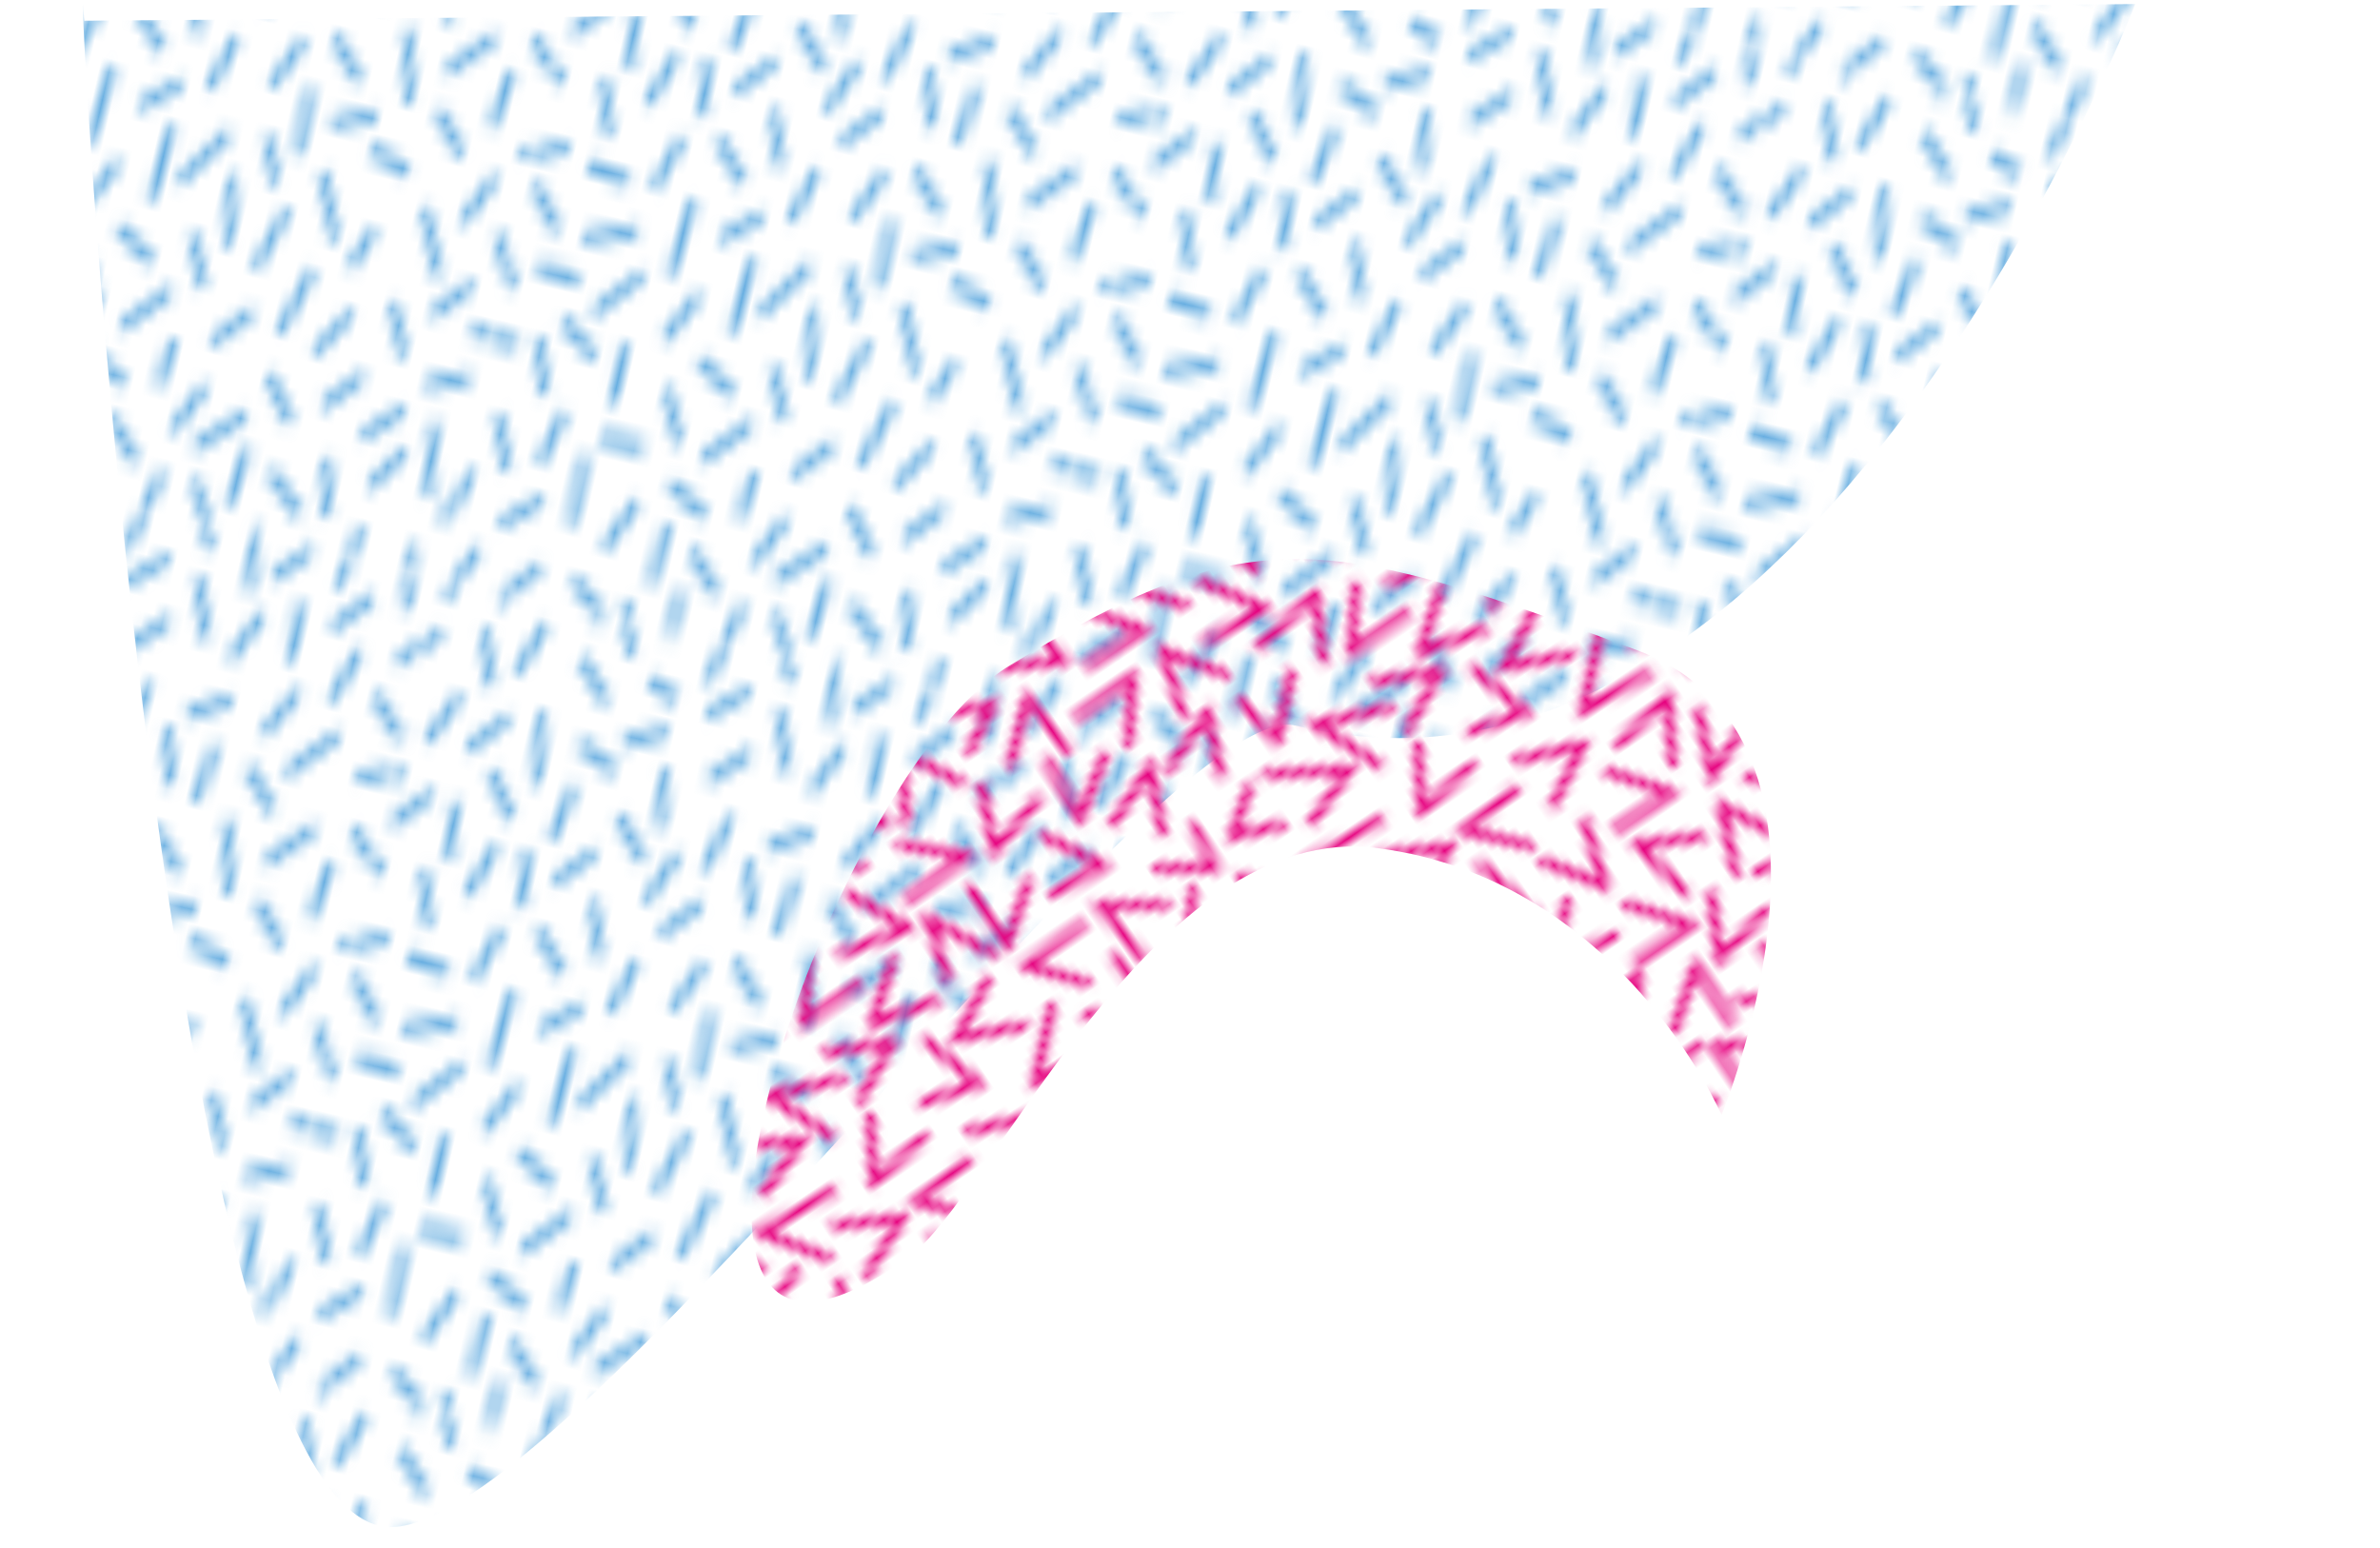 <?xml version="1.0" encoding="utf-8"?>
<!-- Generator: Adobe Illustrator 22.0.0, SVG Export Plug-In . SVG Version: 6.00 Build 0)  -->
<svg version="1.1" id="Layer_3" xmlns="http://www.w3.org/2000/svg" xmlns:xlink="http://www.w3.org/1999/xlink" x="0px" y="0px"
	 viewBox="0 0 528.1 343.5" style="enable-background:new 0 0 528.1 343.5;" xml:space="preserve">
<style type="text/css">
	.st0{fill:none;}
	.st1{clip-path:url(#SVGID_2_);fill:none;stroke:#64ACE0;}
	.st2{clip-path:url(#SVGID_4_);}
	.st3{clip-path:url(#SVGID_6_);fill:none;stroke:#E6007E;stroke-linecap:round;}
	.st4{clip-path:url(#SVGID_8_);fill:none;stroke:#E6007E;stroke-linecap:round;}
	.st5{clip-path:url(#SVGID_10_);fill:none;stroke:#E6007E;stroke-linecap:round;}
	.st6{clip-path:url(#SVGID_12_);fill:none;stroke:#E6007E;stroke-linecap:round;}
	.st7{clip-path:url(#SVGID_14_);fill:none;stroke:#E6007E;stroke-linecap:round;}
	.st8{clip-path:url(#SVGID_16_);fill:none;stroke:#E6007E;stroke-linecap:round;}
	.st9{clip-path:url(#SVGID_18_);fill:none;stroke:#E6007E;stroke-linecap:round;}
	.st10{clip-path:url(#SVGID_20_);fill:none;stroke:#E6007E;stroke-linecap:round;}
	.st11{clip-path:url(#SVGID_22_);fill:none;stroke:#E6007E;stroke-linecap:round;}
	.st12{clip-path:url(#SVGID_24_);fill:none;stroke:#E6007E;stroke-linecap:round;}
	.st13{clip-path:url(#SVGID_26_);fill:none;stroke:#E6007E;stroke-linecap:round;}
	.st14{clip-path:url(#SVGID_28_);fill:none;stroke:#E6007E;stroke-linecap:round;}
	.st15{clip-path:url(#SVGID_30_);fill:none;stroke:#E6007E;stroke-linecap:round;}
	.st16{clip-path:url(#SVGID_32_);fill:none;stroke:#E6007E;stroke-linecap:round;}
	.st17{clip-path:url(#SVGID_34_);fill:none;stroke:#E6007E;stroke-linecap:round;}
	.st18{clip-path:url(#SVGID_36_);fill:none;stroke:#E6007E;stroke-linecap:round;}
	.st19{clip-path:url(#SVGID_38_);fill:none;stroke:#E6007E;stroke-linecap:round;}
	.st20{clip-path:url(#SVGID_40_);fill:none;stroke:#E6007E;stroke-linecap:round;}
	.st21{clip-path:url(#SVGID_42_);fill:none;stroke:#E6007E;stroke-linecap:round;}
	.st22{clip-path:url(#SVGID_44_);fill:none;stroke:#E6007E;stroke-linecap:round;}
	.st23{clip-path:url(#SVGID_46_);fill:none;stroke:#E6007E;stroke-linecap:round;}
	.st24{clip-path:url(#SVGID_48_);fill:none;stroke:#E6007E;stroke-linecap:round;}
	.st25{clip-path:url(#SVGID_50_);fill:none;stroke:#E6007E;stroke-linecap:round;}
	.st26{clip-path:url(#SVGID_52_);fill:none;stroke:#E6007E;stroke-linecap:round;}
	.st27{clip-path:url(#SVGID_54_);fill:none;stroke:#E6007E;stroke-linecap:round;}
	.st28{clip-path:url(#SVGID_56_);fill:none;stroke:#E6007E;stroke-linecap:round;}
	.st29{clip-path:url(#SVGID_58_);fill:none;stroke:#E6007E;stroke-linecap:round;}
	.st30{clip-path:url(#SVGID_60_);fill:none;stroke:#E6007E;stroke-linecap:round;}
	.st31{clip-path:url(#SVGID_62_);fill:none;stroke:#E6007E;stroke-linecap:round;}
	.st32{clip-path:url(#SVGID_64_);fill:none;stroke:#E6007E;stroke-linecap:round;}
	.st33{clip-path:url(#SVGID_66_);fill:none;stroke:#E6007E;stroke-linecap:round;}
	.st34{clip-path:url(#SVGID_68_);fill:none;stroke:#E6007E;stroke-linecap:round;}
	.st35{clip-path:url(#SVGID_70_);fill:none;stroke:#E6007E;stroke-linecap:round;}
	.st36{clip-path:url(#SVGID_72_);fill:none;stroke:#E6007E;stroke-linecap:round;}
	.st37{clip-path:url(#SVGID_74_);fill:none;stroke:#E6007E;stroke-linecap:round;}
	.st38{clip-path:url(#SVGID_76_);fill:none;stroke:#E6007E;stroke-linecap:round;}
	.st39{clip-path:url(#SVGID_78_);fill:none;stroke:#E6007E;stroke-linecap:round;}
	.st40{clip-path:url(#SVGID_80_);fill:none;stroke:#E6007E;stroke-linecap:round;}
	.st41{clip-path:url(#SVGID_82_);fill:none;stroke:#E6007E;stroke-linecap:round;}
	.st42{clip-path:url(#SVGID_84_);fill:none;stroke:#E6007E;stroke-linecap:round;}
	.st43{clip-path:url(#SVGID_86_);fill:none;stroke:#E6007E;stroke-linecap:round;}
	.st44{clip-path:url(#SVGID_88_);fill:none;stroke:#E6007E;stroke-linecap:round;}
	.st45{clip-path:url(#SVGID_90_);fill:none;stroke:#E6007E;stroke-linecap:round;}
	.st46{clip-path:url(#SVGID_92_);fill:none;stroke:#E6007E;stroke-linecap:round;}
	.st47{clip-path:url(#SVGID_94_);fill:none;stroke:#E6007E;stroke-linecap:round;}
	.st48{clip-path:url(#SVGID_96_);fill:none;stroke:#E6007E;stroke-linecap:round;}
	.st49{clip-path:url(#SVGID_98_);fill:none;stroke:#E6007E;stroke-linecap:round;}
	.st50{clip-path:url(#SVGID_100_);fill:none;stroke:#E6007E;stroke-linecap:round;}
	.st51{clip-path:url(#SVGID_102_);fill:none;stroke:#E6007E;stroke-linecap:round;}
	.st52{clip-path:url(#SVGID_104_);fill:none;stroke:#E6007E;stroke-linecap:round;}
	.st53{clip-path:url(#SVGID_106_);fill:none;stroke:#E6007E;stroke-linecap:round;}
	.st54{clip-path:url(#SVGID_108_);fill:none;stroke:#E6007E;stroke-linecap:round;}
	.st55{clip-path:url(#SVGID_110_);fill:none;stroke:#E6007E;stroke-linecap:round;}
	.st56{clip-path:url(#SVGID_112_);fill:none;stroke:#E6007E;stroke-linecap:round;}
	.st57{clip-path:url(#SVGID_114_);fill:none;stroke:#E6007E;stroke-linecap:round;}
	.st58{clip-path:url(#SVGID_116_);fill:none;stroke:#E6007E;stroke-linecap:round;}
	.st59{clip-path:url(#SVGID_118_);fill:none;stroke:#E6007E;stroke-linecap:round;}
	.st60{clip-path:url(#SVGID_120_);fill:none;stroke:#E6007E;stroke-linecap:round;}
	.st61{clip-path:url(#SVGID_122_);fill:none;stroke:#E6007E;stroke-linecap:round;}
	.st62{clip-path:url(#SVGID_124_);fill:none;stroke:#E6007E;stroke-linecap:round;}
	.st63{clip-path:url(#SVGID_126_);fill:none;stroke:#E6007E;stroke-linecap:round;}
	.st64{clip-path:url(#SVGID_128_);fill:none;stroke:#E6007E;stroke-linecap:round;}
	.st65{clip-path:url(#SVGID_130_);fill:none;stroke:#E6007E;stroke-linecap:round;}
	.st66{clip-path:url(#SVGID_132_);fill:none;stroke:#E6007E;stroke-linecap:round;}
	.st67{clip-path:url(#SVGID_134_);fill:none;stroke:#E6007E;stroke-linecap:round;}
	.st68{clip-path:url(#SVGID_136_);fill:none;stroke:#E6007E;stroke-linecap:round;}
	.st69{clip-path:url(#SVGID_138_);fill:none;stroke:#E6007E;stroke-linecap:round;}
	.st70{clip-path:url(#SVGID_140_);fill:none;stroke:#E6007E;stroke-linecap:round;}
	.st71{clip-path:url(#SVGID_142_);fill:none;stroke:#E6007E;stroke-linecap:round;}
	.st72{clip-path:url(#SVGID_144_);fill:none;stroke:#E6007E;stroke-linecap:round;}
	.st73{clip-path:url(#SVGID_146_);fill:none;stroke:#E6007E;stroke-linecap:round;}
	.st74{clip-path:url(#SVGID_148_);fill:none;stroke:#E6007E;stroke-linecap:round;}
	.st75{clip-path:url(#SVGID_150_);fill:none;stroke:#E6007E;stroke-linecap:round;}
	.st76{clip-path:url(#SVGID_152_);fill:none;stroke:#E6007E;stroke-linecap:round;}
	.st77{clip-path:url(#SVGID_154_);fill:none;stroke:#E6007E;stroke-linecap:round;}
	.st78{clip-path:url(#SVGID_156_);fill:none;stroke:#E6007E;stroke-linecap:round;}
	.st79{clip-path:url(#SVGID_158_);fill:none;stroke:#E6007E;stroke-linecap:round;}
	.st80{clip-path:url(#SVGID_160_);fill:none;stroke:#E6007E;stroke-linecap:round;}
	.st81{clip-path:url(#SVGID_162_);fill:none;stroke:#E6007E;stroke-linecap:round;}
	.st82{clip-path:url(#SVGID_164_);fill:none;stroke:#E6007E;stroke-linecap:round;}
	.st83{clip-path:url(#SVGID_166_);fill:none;stroke:#E6007E;stroke-linecap:round;}
	.st84{clip-path:url(#SVGID_168_);fill:none;stroke:#E6007E;stroke-linecap:round;}
	.st85{clip-path:url(#SVGID_170_);fill:none;stroke:#E6007E;stroke-linecap:round;}
	.st86{clip-path:url(#SVGID_172_);fill:none;stroke:#E6007E;stroke-linecap:round;}
	.st87{clip-path:url(#SVGID_174_);fill:none;stroke:#E6007E;stroke-linecap:round;}
	.st88{clip-path:url(#SVGID_176_);fill:none;stroke:#E6007E;stroke-linecap:round;}
	.st89{clip-path:url(#SVGID_178_);fill:none;stroke:#E6007E;stroke-linecap:round;}
	.st90{clip-path:url(#SVGID_180_);fill:none;stroke:#E6007E;stroke-linecap:round;}
	.st91{fill:url(#SVGID_181_);}
	.st92{fill:url(#SVGID_182_);}
</style>
<pattern  x="-1391.9" y="1080" width="57.6" height="57.6" patternUnits="userSpaceOnUse" id="Unnamed_Pattern_2" viewBox="3.5 -61.1 57.6 57.6" style="overflow:visible;">
	<g>
		<rect x="3.5" y="-61.1" class="st0" width="57.6" height="57.6"/>
		<g>
			<defs>
				<rect id="SVGID_1_" x="3.5" y="-61.1" width="57.6" height="57.6"/>
			</defs>
			<clipPath id="SVGID_2_">
				<use xlink:href="#SVGID_1_"  style="overflow:visible;"/>
			</clipPath>
			<line class="st1" x1="29.3" y1="-35.3" x2="27.1" y2="-39"/>
			<line class="st1" x1="26.8" y1="-28.5" x2="28.5" y2="-31.7"/>
			<line class="st1" x1="25.3" y1="-30.9" x2="25.5" y2="-35.7"/>
			<line class="st1" x1="34.3" y1="-47.7" x2="35.1" y2="-51.9"/>
			<line class="st1" x1="21" y1="-42.2" x2="20.2" y2="-46.4"/>
			<line class="st1" x1="13.4" y1="-42.7" x2="16.7" y2="-45.4"/>
			<line class="st1" x1="2.1" y1="-40.1" x2="5.4" y2="-42.8"/>
			<line class="st1" x1="21" y1="-37" x2="24.3" y2="-39.7"/>
			<line class="st1" x1="25.2" y1="-46.9" x2="23.7" y2="-42.9"/>
			<line class="st1" x1="13" y1="-45.6" x2="8.8" y2="-49.1"/>
			<line class="st1" x1="18.6" y1="-34.8" x2="22.8" y2="-33.7"/>
			<line class="st1" x1="27.3" y1="-54.4" x2="30.8" y2="-51.9"/>
			<line class="st1" x1="18.6" y1="-56.3" x2="20.8" y2="-52.7"/>
			<line class="st1" x1="37.3" y1="-37.7" x2="39" y2="-41.6"/>
			<line class="st1" x1="45.3" y1="-28.4" x2="44.7" y2="-34.1"/>
			<line class="st1" x1="34.1" y1="-42.4" x2="32" y2="-46.2"/>
			<line class="st1" x1="43.2" y1="-42.3" x2="39.9" y2="-45"/>
			<line class="st1" x1="42.1" y1="-55.6" x2="45.4" y2="-58.3"/>
			<line class="st1" x1="40.4" y1="-36" x2="43.7" y2="-38.7"/>
			<line class="st1" x1="33.6" y1="-38.1" x2="35.1" y2="-34.1"/>
			<line class="st1" x1="37.8" y1="-34" x2="41.4" y2="-31.8"/>
			<line class="st1" x1="13.5" y1="-51.5" x2="16" y2="-48"/>
			<line class="st1" x1="44.5" y1="-23.9" x2="42.1" y2="-27.5"/>
			<line class="st1" x1="17.5" y1="-41.4" x2="15.8" y2="-36.2"/>
			<line class="st1" x1="16.7" y1="-20.7" x2="19.4" y2="-17.4"/>
			<line class="st1" x1="38.2" y1="-25.4" x2="37.8" y2="-30.9"/>
			<line class="st1" x1="25" y1="-26.9" x2="26.9" y2="-22.3"/>
			<line class="st1" x1="29.2" y1="-45.6" x2="27.8" y2="-49.6"/>
			<line class="st1" x1="35.2" y1="-45.2" x2="38.5" y2="-47.9"/>
			<line class="st1" x1="19.9" y1="-25.5" x2="22.5" y2="-30.1"/>
			<line class="st1" x1="28.7" y1="-58.7" x2="32.3" y2="-56.4"/>
			<line class="st1" x1="18.5" y1="-32.5" x2="14.4" y2="-31.4"/>
			<line class="st1" x1="17.9" y1="-23.9" x2="16.3" y2="-26.9"/>
			<line class="st1" x1="49.3" y1="-9.4" x2="49.5" y2="-14.5"/>
			<line class="st1" x1="34" y1="-6.9" x2="37.3" y2="-9.6"/>
			<line class="st1" x1="28.8" y1="-8.9" x2="24.5" y2="-11.9"/>
			<line class="st1" x1="17.3" y1="-5.8" x2="21" y2="-8.4"/>
			<line class="st1" x1="31.4" y1="-20.1" x2="33.5" y2="-23.7"/>
			<line class="st1" x1="33.5" y1="-12.6" x2="33" y2="-16"/>
			<line class="st1" x1="36.8" y1="-12.2" x2="40.8" y2="-13.9"/>
			<line class="st1" x1="29" y1="-13.3" x2="31.2" y2="-9.7"/>
			<line class="st1" x1="51.8" y1="-24.6" x2="47.9" y2="-28"/>
			<line class="st1" x1="21.3" y1="-23.1" x2="23.2" y2="-18.2"/>
			<line class="st1" x1="20.2" y1="-12.1" x2="23.2" y2="-15.1"/>
			<line class="st1" x1="45.7" y1="-8.3" x2="43.5" y2="-12.1"/>
			<line class="st1" x1="48" y1="-18.6" x2="48.1" y2="-22.9"/>
			<line class="st1" x1="44.1" y1="-15.9" x2="48.4" y2="-16.1"/>
			<line class="st1" x1="29.4" y1="-16.5" x2="26.1" y2="-19.2"/>
			<line class="st1" x1="48.8" y1="-34.2" x2="47.1" y2="-38.2"/>
			<line class="st1" x1="53.6" y1="-42.1" x2="54.3" y2="-46.3"/>
			<line class="st1" x1="54.2" y1="-37.1" x2="55.8" y2="-41.1"/>
			<line class="st1" x1="54.3" y1="-50.2" x2="51" y2="-53"/>
			<line class="st1" x1="56.1" y1="-53.8" x2="58.3" y2="-50.1"/>
			<line class="st1" x1="47" y1="-48.8" x2="48" y2="-53.9"/>
			<line class="st1" x1="58.1" y1="-26.9" x2="53.9" y2="-26.6"/>
			<line class="st1" x1="59.9" y1="-43.8" x2="56.6" y2="-46.5"/>
			<line class="st1" x1="51.2" y1="-40" x2="49.4" y2="-43.9"/>
			<line class="st1" x1="57" y1="-29.7" x2="60.1" y2="-32.6"/>
			<line class="st1" x1="11.3" y1="-8.9" x2="8.6" y2="-11.9"/>
			<line class="st1" x1="17.5" y1="-13.8" x2="14.2" y2="-16.5"/>
			<line class="st1" x1="14.7" y1="-6.1" x2="15.9" y2="-10.2"/>
			<line class="st1" x1="51.3" y1="-34.3" x2="55.5" y2="-34.8"/>
			<line class="st1" x1="10.3" y1="-51.4" x2="8.6" y2="-55.3"/>
			<line class="st1" x1="11.8" y1="-56.5" x2="8.5" y2="-59.2"/>
			<line class="st1" x1="9.7" y1="-33.5" x2="12.9" y2="-36.2"/>
			<line class="st1" x1="52.5" y1="-10.7" x2="56.1" y2="-8.4"/>
			<line class="st1" x1="53.7" y1="-13.2" x2="52.3" y2="-17.2"/>
			<line class="st1" x1="2.9" y1="-49.8" x2="6.2" y2="-52.5"/>
			<line class="st1" x1="0.1" y1="-35.7" x2="4.2" y2="-34.5"/>
			<line class="st1" x1="2.4" y1="-25" x2="4.5" y2="-28.6"/>
			<line class="st1" x1="4" y1="-18" x2="8.2" y2="-17"/>
			<line class="st1" x1="6" y1="-32.5" x2="8.2" y2="-28.8"/>
			<line class="st1" x1="9.1" y1="-21.9" x2="5.8" y2="-24.6"/>
			<line class="st1" x1="10.9" y1="-18.5" x2="13" y2="-22.1"/>
			<line class="st1" x1="9.3" y1="-24.6" x2="12" y2="-29.2"/>
			<line class="st1" x1="7.5" y1="-35.9" x2="6.7" y2="-40.1"/>
			<line class="st1" x1="13" y1="-39.1" x2="9" y2="-42.2"/>
			<line class="st1" x1="15" y1="-53.5" x2="15.3" y2="-57.7"/>
			<line class="st1" x1="4.9" y1="-55.1" x2="1.6" y2="-57.9"/>
			<line class="st1" x1="38.3" y1="-16.1" x2="34.3" y2="-19.4"/>
			<line class="st1" x1="40.9" y1="-16.8" x2="43.1" y2="-20.5"/>
			<line class="st1" x1="36.8" y1="-21.1" x2="40.7" y2="-23"/>
			<line class="st1" x1="32" y1="-40.4" x2="28.7" y2="-43.1"/>
			<line class="st1" x1="23.7" y1="-48.2" x2="19.7" y2="-49.8"/>
			<line class="st1" x1="23.5" y1="-53.6" x2="25.5" y2="-57.9"/>
			<line class="st1" x1="39.8" y1="-50.9" x2="43.8" y2="-52.4"/>
			<line class="st1" x1="40.5" y1="-6.6" x2="40.1" y2="-11"/>
			<line class="st1" x1="44.4" y1="-45.2" x2="43.3" y2="-49.3"/>
			<line class="st1" x1="39.7" y1="-53.2" x2="35.6" y2="-54.5"/>
			<line class="st1" x1="36" y1="-27.1" x2="32.2" y2="-31.3"/>
			<line class="st1" x1="53.5" y1="-54.9" x2="55.2" y2="-58.8"/>
			<line class="st1" x1="59.7" y1="-40.1" x2="63" y2="-42.8"/>
			<line class="st1" x1="60.5" y1="-49.8" x2="63.8" y2="-52.5"/>
			<line class="st1" x1="57.7" y1="-35.7" x2="61.8" y2="-34.5"/>
			<line class="st1" x1="60" y1="-25" x2="62.1" y2="-28.6"/>
			<line class="st1" x1="62.5" y1="-55.1" x2="59.2" y2="-57.9"/>
			<line class="st1" x1="54.7" y1="-18.1" x2="56.4" y2="-22"/>
			<line class="st1" x1="63.8" y1="-46.5" x2="59.7" y2="-47.4"/>
			<line class="st1" x1="6.2" y1="-46.5" x2="2.1" y2="-47.4"/>
			<line class="st1" x1="54.4" y1="-29.7" x2="49.3" y2="-30.9"/>
			<line class="st1" x1="9.6" y1="-14.8" x2="13.1" y2="-12.3"/>
			<line class="st1" x1="48.6" y1="-46" x2="51.6" y2="-49"/>
			<line class="st1" x1="56.6" y1="-12.2" x2="58.6" y2="-16"/>
			<line class="st1" x1="5" y1="-21.5" x2="0.7" y2="-21.1"/>
			<line class="st1" x1="62.6" y1="-21.5" x2="58.3" y2="-21.1"/>
			<line class="st1" x1="29.9" y1="-23.4" x2="31" y2="-28.4"/>
			<line class="st1" x1="45.7" y1="-40" x2="46.5" y2="-44.1"/>
			<line class="st1" x1="50.7" y1="-21.5" x2="54.5" y2="-23.6"/>
			<line class="st1" x1="38.5" y1="-57.9" x2="35.5" y2="-56.9"/>
			<line class="st1" x1="24.2" y1="-5.4" x2="23.7" y2="-9.6"/>
			<line class="st1" x1="5.5" y1="-9.1" x2="6.5" y2="-14.4"/>
			<line class="st1" x1="59.8" y1="-11.6" x2="61.3" y2="-7.6"/>
			<line class="st1" x1="2.2" y1="-11.6" x2="3.7" y2="-7.6"/>
			<line class="st1" x1="51.3" y1="-56.3" x2="49.5" y2="-60.1"/>
			<line class="st1" x1="47.9" y1="-63.3" x2="44.2" y2="-61.1"/>
			<line class="st1" x1="33" y1="-58.7" x2="31.2" y2="-64.2"/>
			<line class="st1" x1="25" y1="-60" x2="28" y2="-64.2"/>
			<line class="st1" x1="54.5" y1="-60.9" x2="51.2" y2="-63.6"/>
			<line class="st1" x1="12.1" y1="-59.4" x2="11.1" y2="-63.5"/>
			<line class="st1" x1="18.5" y1="-59.1" x2="15.3" y2="-61.5"/>
			<line class="st1" x1="5.1" y1="-58.9" x2="5.9" y2="-63.1"/>
			<line class="st1" x1="57.5" y1="-63.9" x2="59.7" y2="-60.3"/>
			<line class="st1" x1="37.5" y1="-64.2" x2="37.5" y2="-61"/>
			<line class="st1" x1="20.4" y1="-57.7" x2="21.1" y2="-61.9"/>
			<line class="st1" x1="40.7" y1="-59.3" x2="42.5" y2="-62.6"/>
			<line class="st1" x1="47.9" y1="-5.7" x2="44.2" y2="-3.5"/>
			<line class="st1" x1="33" y1="-1.1" x2="31.2" y2="-6.6"/>
			<line class="st1" x1="25" y1="-2.4" x2="28" y2="-6.6"/>
			<line class="st1" x1="54.5" y1="-3.3" x2="51.2" y2="-6"/>
			<line class="st1" x1="12.1" y1="-1.8" x2="11.1" y2="-5.9"/>
			<line class="st1" x1="18.5" y1="-1.5" x2="15.3" y2="-3.9"/>
			<line class="st1" x1="5.1" y1="-1.4" x2="5.9" y2="-5.5"/>
			<line class="st1" x1="57.5" y1="-6.3" x2="59.7" y2="-2.7"/>
			<line class="st1" x1="37.5" y1="-6.6" x2="37.5" y2="-3.4"/>
			<line class="st1" x1="20.4" y1="-0.1" x2="21.1" y2="-4.3"/>
			<line class="st1" x1="40.7" y1="-1.7" x2="42.5" y2="-5"/>
		</g>
	</g>
</pattern>
<pattern  x="-1391.9" y="1080" width="72" height="72" patternUnits="userSpaceOnUse" id="Unnamed_Pattern_4" viewBox="5.8 -79.1 72 72" style="overflow:visible;">
	<g>
		<rect x="5.8" y="-79.1" class="st0" width="72" height="72"/>
		<g>
			<defs>
				<rect id="SVGID_3_" x="5.8" y="-79.1" width="72" height="72"/>
			</defs>
			<clipPath id="SVGID_4_">
				<use xlink:href="#SVGID_3_"  style="overflow:visible;"/>
			</clipPath>
			<g class="st2">
				<g>
					<defs>
						<rect id="SVGID_5_" x="47" y="-39.7" width="7.9" height="8.5"/>
					</defs>
					<clipPath id="SVGID_6_">
						<use xlink:href="#SVGID_5_"  style="overflow:visible;"/>
					</clipPath>
					<polyline class="st3" points="54.5,-34.9 47.8,-32.1 49.8,-39.2 					"/>
				</g>
			</g>
			<g class="st2">
				<g>
					<defs>
						<rect id="SVGID_7_" x="38.1" y="-26.1" width="8.9" height="6.6"/>
					</defs>
					<clipPath id="SVGID_8_">
						<use xlink:href="#SVGID_7_"  style="overflow:visible;"/>
					</clipPath>
					<polyline class="st4" points="38.6,-25.6 45.7,-22 39,-20 					"/>
				</g>
			</g>
			<g class="st2">
				<g>
					<defs>
						<rect id="SVGID_9_" x="55.3" y="-33.8" width="7.9" height="8.4"/>
					</defs>
					<clipPath id="SVGID_10_">
						<use xlink:href="#SVGID_9_"  style="overflow:visible;"/>
					</clipPath>
					<polyline class="st5" points="55.9,-33.3 62.2,-29.7 55.8,-25.9 					"/>
				</g>
			</g>
			<g class="st2">
				<g>
					<defs>
						<rect id="SVGID_11_" x="29.7" y="-36.1" width="6.5" height="9.3"/>
					</defs>
					<clipPath id="SVGID_12_">
						<use xlink:href="#SVGID_11_"  style="overflow:visible;"/>
					</clipPath>
					<polyline class="st6" points="35.8,-35.6 35.5,-27.9 30.2,-32.4 					"/>
				</g>
			</g>
			<g class="st2">
				<g>
					<defs>
						<rect id="SVGID_13_" x="65.5" y="-55.5" width="7.7" height="8.7"/>
					</defs>
					<clipPath id="SVGID_14_">
						<use xlink:href="#SVGID_13_"  style="overflow:visible;"/>
					</clipPath>
					<polyline class="st7" points="66,-51.4 72.5,-54.6 70.9,-47.3 					"/>
				</g>
			</g>
			<g class="st2">
				<g>
					<defs>
						<rect id="SVGID_15_" x="57.7" y="-67.4" width="6.8" height="8.8"/>
					</defs>
					<clipPath id="SVGID_16_">
						<use xlink:href="#SVGID_15_"  style="overflow:visible;"/>
					</clipPath>
					<polyline class="st8" points="64,-66.9 64,-59.6 58.2,-64.3 					"/>
				</g>
			</g>
			<g class="st2">
				<g>
					<defs>
						<rect id="SVGID_17_" x="58.1" y="-60.1" width="6.9" height="8.8"/>
					</defs>
					<clipPath id="SVGID_18_">
						<use xlink:href="#SVGID_17_"  style="overflow:visible;"/>
					</clipPath>
					<polyline class="st9" points="58.8,-51.8 58.6,-59 64.5,-54.5 					"/>
				</g>
			</g>
			<g class="st2">
				<g>
					<defs>
						<rect id="SVGID_19_" x="51.8" y="-45.3" width="8.8" height="7"/>
					</defs>
					<clipPath id="SVGID_20_">
						<use xlink:href="#SVGID_19_"  style="overflow:visible;"/>
					</clipPath>
					<polyline class="st10" points="52.3,-44.8 59.5,-44.3 54.6,-38.8 					"/>
				</g>
			</g>
			<g class="st2">
				<g>
					<defs>
						<rect id="SVGID_21_" x="48.7" y="-56.1" width="6.8" height="8.9"/>
					</defs>
					<clipPath id="SVGID_22_">
						<use xlink:href="#SVGID_21_"  style="overflow:visible;"/>
					</clipPath>
					<polyline class="st11" points="49.2,-50.7 55,-55.1 54.8,-47.7 					"/>
				</g>
			</g>
			<g class="st2">
				<g>
					<defs>
						<rect id="SVGID_23_" x="32" y="-60.1" width="6.5" height="6.7"/>
					</defs>
					<clipPath id="SVGID_24_">
						<use xlink:href="#SVGID_23_"  style="overflow:visible;"/>
					</clipPath>
					<polyline class="st12" points="38,-59 34.6,-54.4 32.5,-59.6 					"/>
				</g>
			</g>
			<g class="st2">
				<g>
					<defs>
						<rect id="SVGID_25_" x="38.6" y="-52.1" width="8.1" height="8.3"/>
					</defs>
					<clipPath id="SVGID_26_">
						<use xlink:href="#SVGID_25_"  style="overflow:visible;"/>
					</clipPath>
					<polyline class="st13" points="39.1,-48.3 45.8,-51.2 43,-44.4 					"/>
				</g>
			</g>
			<g class="st2">
				<g>
					<defs>
						<rect id="SVGID_27_" x="14.7" y="-61.2" width="7.8" height="8.8"/>
					</defs>
					<clipPath id="SVGID_28_">
						<use xlink:href="#SVGID_27_"  style="overflow:visible;"/>
					</clipPath>
					<polyline class="st14" points="22.1,-60.7 19.5,-53.5 15.2,-59.5 					"/>
				</g>
			</g>
			<g class="st2">
				<g>
					<defs>
						<rect id="SVGID_29_" x="39.2" y="-41.9" width="7.4" height="7.7"/>
					</defs>
					<clipPath id="SVGID_30_">
						<use xlink:href="#SVGID_29_"  style="overflow:visible;"/>
					</clipPath>
					<polyline class="st15" points="40.3,-34.7 39.8,-41 46.1,-37.4 					"/>
				</g>
			</g>
			<g class="st2">
				<g>
					<defs>
						<rect id="SVGID_31_" x="13.7" y="-31" width="7.5" height="8.8"/>
					</defs>
					<clipPath id="SVGID_32_">
						<use xlink:href="#SVGID_31_"  style="overflow:visible;"/>
					</clipPath>
					<polyline class="st16" points="14.2,-26.5 20.5,-30.1 19.3,-22.8 					"/>
				</g>
			</g>
			<g class="st2">
				<g>
					<defs>
						<rect id="SVGID_33_" x="26" y="-51" width="6.7" height="9"/>
					</defs>
					<clipPath id="SVGID_34_">
						<use xlink:href="#SVGID_33_"  style="overflow:visible;"/>
					</clipPath>
					<polyline class="st17" points="32.2,-47.6 26.6,-43.1 26.5,-50.5 					"/>
				</g>
			</g>
			<g class="st2">
				<g>
					<defs>
						<rect id="SVGID_35_" x="23.3" y="-30.4" width="7.4" height="9.9"/>
					</defs>
					<clipPath id="SVGID_36_">
						<use xlink:href="#SVGID_35_"  style="overflow:visible;"/>
					</clipPath>
					<polyline class="st18" points="30.3,-27.8 24.5,-21.7 23.8,-29.9 					"/>
				</g>
			</g>
			<g class="st2">
				<g>
					<defs>
						<rect id="SVGID_37_" x="30.5" y="-70.2" width="8.1" height="9.5"/>
					</defs>
					<clipPath id="SVGID_38_">
						<use xlink:href="#SVGID_37_"  style="overflow:visible;"/>
					</clipPath>
					<polyline class="st19" points="31,-62.4 33.4,-69 38.1,-61.2 					"/>
				</g>
			</g>
			<g class="st2">
				<g>
					<defs>
						<rect id="SVGID_39_" x="48.2" y="-30.5" width="6.4" height="9.9"/>
					</defs>
					<clipPath id="SVGID_40_">
						<use xlink:href="#SVGID_39_"  style="overflow:visible;"/>
					</clipPath>
					<polyline class="st20" points="48.7,-21.2 49,-29.3 54.1,-23.9 					"/>
				</g>
			</g>
			<g class="st2">
				<g>
					<defs>
						<rect id="SVGID_41_" x="16.5" y="-50.7" width="7.8" height="8"/>
					</defs>
					<clipPath id="SVGID_42_">
						<use xlink:href="#SVGID_41_"  style="overflow:visible;"/>
					</clipPath>
					<polyline class="st21" points="23.8,-44.8 17.4,-43.3 20.3,-50.2 					"/>
				</g>
			</g>
			<g class="st2">
				<g>
					<defs>
						<rect id="SVGID_43_" x="66" y="-64.4" width="8.3" height="8.2"/>
					</defs>
					<clipPath id="SVGID_44_">
						<use xlink:href="#SVGID_43_"  style="overflow:visible;"/>
					</clipPath>
					<polyline class="st22" points="69,-56.7 66.8,-63.6 73.7,-61 					"/>
				</g>
			</g>
			<g class="st2">
				<g>
					<defs>
						<rect id="SVGID_45_" x="59.8" y="-50.5" width="8.1" height="7.3"/>
					</defs>
					<clipPath id="SVGID_46_">
						<use xlink:href="#SVGID_45_"  style="overflow:visible;"/>
					</clipPath>
					<polyline class="st23" points="64,-43.7 60.7,-49.9 67.3,-49.2 					"/>
				</g>
			</g>
			<g class="st2">
				<g>
					<defs>
						<rect id="SVGID_47_" x="58.9" y="-16.7" width="8.8" height="6.9"/>
					</defs>
					<clipPath id="SVGID_48_">
						<use xlink:href="#SVGID_47_"  style="overflow:visible;"/>
					</clipPath>
					<polyline class="st24" points="59.4,-16 66.6,-16.2 62.1,-10.3 					"/>
				</g>
			</g>
			<g class="st2">
				<g>
					<defs>
						<rect id="SVGID_49_" x="70.1" y="-19.4" width="6.8" height="8.8"/>
					</defs>
					<clipPath id="SVGID_50_">
						<use xlink:href="#SVGID_49_"  style="overflow:visible;"/>
					</clipPath>
					<polyline class="st25" points="70.6,-11.1 70.6,-18.3 76.4,-13.7 					"/>
				</g>
			</g>
			<g class="st2">
				<g>
					<defs>
						<rect id="SVGID_51_" x="28.5" y="-44.8" width="8.9" height="7.2"/>
					</defs>
					<clipPath id="SVGID_52_">
						<use xlink:href="#SVGID_51_"  style="overflow:visible;"/>
					</clipPath>
					<polyline class="st26" points="32.4,-44.3 36.4,-38.2 29,-38.9 					"/>
				</g>
			</g>
			<g class="st2">
				<g>
					<defs>
						<rect id="SVGID_53_" x="37.5" y="-33.8" width="8.8" height="6.9"/>
					</defs>
					<clipPath id="SVGID_54_">
						<use xlink:href="#SVGID_53_"  style="overflow:visible;"/>
					</clipPath>
					<polyline class="st27" points="45.8,-27.6 38.5,-27.4 43,-33.3 					"/>
				</g>
			</g>
			<g class="st2">
				<g>
					<defs>
						<rect id="SVGID_55_" x="31.5" y="-77" width="9" height="9.2"/>
					</defs>
					<clipPath id="SVGID_56_">
						<use xlink:href="#SVGID_55_"  style="overflow:visible;"/>
					</clipPath>
					<polyline class="st28" points="36.5,-76.5 39.6,-68.7 32,-72 					"/>
				</g>
			</g>
			<g class="st2">
				<g>
					<defs>
						<rect id="SVGID_57_" x="65.1" y="-26.6" width="7.7" height="8.7"/>
					</defs>
					<clipPath id="SVGID_58_">
						<use xlink:href="#SVGID_57_"  style="overflow:visible;"/>
					</clipPath>
					<polyline class="st29" points="72.2,-22.1 65.8,-18.8 67.3,-26.1 					"/>
				</g>
			</g>
			<g class="st2">
				<g>
					<defs>
						<rect id="SVGID_59_" x="40.3" y="-60.6" width="7.8" height="8.3"/>
					</defs>
					<clipPath id="SVGID_60_">
						<use xlink:href="#SVGID_59_"  style="overflow:visible;"/>
					</clipPath>
					<polyline class="st30" points="40.8,-57.1 47.2,-59.7 44.5,-52.8 					"/>
				</g>
			</g>
			<g class="st2">
				<g>
					<defs>
						<rect id="SVGID_61_" x="48" y="-64.2" width="8.6" height="7.3"/>
					</defs>
					<clipPath id="SVGID_62_">
						<use xlink:href="#SVGID_61_"  style="overflow:visible;"/>
					</clipPath>
					<polyline class="st31" points="48.5,-57.4 55.5,-59.4 49.5,-63.7 					"/>
				</g>
			</g>
			<g class="st2">
				<g>
					<defs>
						<rect id="SVGID_63_" x="23" y="-37.1" width="8.4" height="7.4"/>
					</defs>
					<clipPath id="SVGID_64_">
						<use xlink:href="#SVGID_63_"  style="overflow:visible;"/>
					</clipPath>
					<polyline class="st32" points="27.4,-30.2 23.8,-36.6 30.9,-36.4 					"/>
				</g>
			</g>
			<g class="st2">
				<g>
					<defs>
						<rect id="SVGID_65_" x="56.2" y="-76.3" width="8.4" height="7.4"/>
					</defs>
					<clipPath id="SVGID_66_">
						<use xlink:href="#SVGID_65_"  style="overflow:visible;"/>
					</clipPath>
					<polyline class="st33" points="63.8,-69.5 57.4,-72.8 64.1,-75.8 					"/>
				</g>
			</g>
			<g class="st2">
				<g>
					<defs>
						<rect id="SVGID_67_" x="52.6" y="-72.1" width="7.3" height="8.7"/>
					</defs>
					<clipPath id="SVGID_68_">
						<use xlink:href="#SVGID_67_"  style="overflow:visible;"/>
					</clipPath>
					<polyline class="st34" points="53.8,-63.9 53.1,-71.2 59.4,-67.1 					"/>
				</g>
			</g>
			<g class="st2">
				<g>
					<defs>
						<rect id="SVGID_69_" x="45.3" y="-20.5" width="8" height="9.1"/>
					</defs>
					<clipPath id="SVGID_70_">
						<use xlink:href="#SVGID_69_"  style="overflow:visible;"/>
					</clipPath>
					<polyline class="st35" points="47.9,-11.9 46.1,-19.6 52.9,-16.2 					"/>
				</g>
			</g>
			<g class="st2">
				<g>
					<defs>
						<rect id="SVGID_71_" x="65.5" y="-72.6" width="7.9" height="8.5"/>
					</defs>
					<clipPath id="SVGID_72_">
						<use xlink:href="#SVGID_71_"  style="overflow:visible;"/>
					</clipPath>
					<polyline class="st36" points="66,-68.9 72.7,-71.8 70.7,-64.6 					"/>
				</g>
			</g>
			<g class="st2">
				<g>
					<defs>
						<rect id="SVGID_73_" x="9.8" y="-36.8" width="8.2" height="8.4"/>
					</defs>
					<clipPath id="SVGID_74_">
						<use xlink:href="#SVGID_73_"  style="overflow:visible;"/>
					</clipPath>
					<polyline class="st37" points="17.5,-32.1 10.7,-29.3 13.8,-36.3 					"/>
				</g>
			</g>
			<g class="st2">
				<g>
					<defs>
						<rect id="SVGID_75_" x="20.7" y="-69.3" width="7.6" height="10.7"/>
					</defs>
					<clipPath id="SVGID_76_">
						<use xlink:href="#SVGID_75_"  style="overflow:visible;"/>
					</clipPath>
					<polyline class="st38" points="27,-68.8 27.7,-59.7 21.2,-64.3 					"/>
				</g>
			</g>
			<g class="st2">
				<g>
					<defs>
						<rect id="SVGID_77_" x="11.4" y="-68.4" width="7.6" height="8.7"/>
					</defs>
					<clipPath id="SVGID_78_">
						<use xlink:href="#SVGID_77_"  style="overflow:visible;"/>
					</clipPath>
					<polyline class="st39" points="18.5,-63.9 12.1,-60.6 13.5,-67.9 					"/>
				</g>
			</g>
			<g class="st2">
				<g>
					<defs>
						<rect id="SVGID_79_" x="27.1" y="-17.2" width="8.3" height="7.5"/>
					</defs>
					<clipPath id="SVGID_80_">
						<use xlink:href="#SVGID_79_"  style="overflow:visible;"/>
					</clipPath>
					<polyline class="st40" points="29.5,-10.2 27.8,-16.4 34.9,-14.3 					"/>
				</g>
			</g>
			<g class="st2">
				<g>
					<defs>
						<rect id="SVGID_81_" x="11.1" y="-25.7" width="6.9" height="8.8"/>
					</defs>
					<clipPath id="SVGID_82_">
						<use xlink:href="#SVGID_81_"  style="overflow:visible;"/>
					</clipPath>
					<polyline class="st41" points="11.8,-17.4 11.7,-24.6 17.5,-20.1 					"/>
				</g>
			</g>
			<g class="st2">
				<g>
					<defs>
						<rect id="SVGID_83_" x="16.9" y="-74.5" width="7.4" height="8.3"/>
					</defs>
					<clipPath id="SVGID_84_">
						<use xlink:href="#SVGID_83_"  style="overflow:visible;"/>
					</clipPath>
					<polyline class="st42" points="17.4,-66.7 20.3,-73.3 23.8,-66.8 					"/>
				</g>
			</g>
			<g class="st2">
				<g>
					<defs>
						<rect id="SVGID_85_" x="23.2" y="-58.5" width="7.8" height="8.7"/>
					</defs>
					<clipPath id="SVGID_86_">
						<use xlink:href="#SVGID_85_"  style="overflow:visible;"/>
					</clipPath>
					<polyline class="st43" points="23.7,-50.3 24.6,-57.5 30.5,-52.6 					"/>
				</g>
			</g>
			<g class="st2">
				<g>
					<defs>
						<rect id="SVGID_87_" x="44.3" y="-77.5" width="7.6" height="9.6"/>
					</defs>
					<clipPath id="SVGID_88_">
						<use xlink:href="#SVGID_87_"  style="overflow:visible;"/>
					</clipPath>
					<polyline class="st44" points="44.8,-73.3 51.3,-76.6 50,-68.3 					"/>
				</g>
			</g>
			<g class="st2">
				<g>
					<defs>
						<rect id="SVGID_89_" x="66.6" y="-44.1" width="7.5" height="8.3"/>
					</defs>
					<clipPath id="SVGID_90_">
						<use xlink:href="#SVGID_89_"  style="overflow:visible;"/>
					</clipPath>
					<polyline class="st45" points="73.5,-40.4 67.1,-36.7 67.8,-43.6 					"/>
				</g>
			</g>
			<g class="st2">
				<g>
					<defs>
						<rect id="SVGID_91_" x="64.6" y="-35.6" width="7.3" height="8.8"/>
					</defs>
					<clipPath id="SVGID_92_">
						<use xlink:href="#SVGID_91_"  style="overflow:visible;"/>
					</clipPath>
					<polyline class="st46" points="65.1,-28.6 69.3,-34.5 71.4,-27.4 					"/>
				</g>
			</g>
			<g class="st2">
				<g>
					<defs>
						<rect id="SVGID_93_" x="57.8" y="-41.9" width="6.9" height="8.3"/>
					</defs>
					<clipPath id="SVGID_94_">
						<use xlink:href="#SVGID_93_"  style="overflow:visible;"/>
					</clipPath>
					<polyline class="st47" points="58.3,-35.9 61,-40.8 64.1,-34.1 					"/>
				</g>
			</g>
			<g class="st2">
				<g>
					<defs>
						<rect id="SVGID_95_" x="6.3" y="-15.6" width="8.7" height="7.3"/>
					</defs>
					<clipPath id="SVGID_96_">
						<use xlink:href="#SVGID_95_"  style="overflow:visible;"/>
					</clipPath>
					<polyline class="st48" points="13.4,-8.8 7.4,-12.9 14.5,-15.1 					"/>
				</g>
			</g>
			<g class="st2">
				<g>
					<defs>
						<rect id="SVGID_97_" x="52.3" y="-19.8" width="6.7" height="7.3"/>
					</defs>
					<clipPath id="SVGID_98_">
						<use xlink:href="#SVGID_97_"  style="overflow:visible;"/>
					</clipPath>
					<polyline class="st49" points="54.4,-19.3 58.2,-13.1 52.8,-13.1 					"/>
				</g>
			</g>
			<g class="st2">
				<g>
					<defs>
						<rect id="SVGID_99_" x="8.8" y="-77.5" width="8.6" height="7.8"/>
					</defs>
					<clipPath id="SVGID_100_">
						<use xlink:href="#SVGID_99_"  style="overflow:visible;"/>
					</clipPath>
					<polyline class="st50" points="12.7,-70.2 9.7,-76.8 16.9,-75 					"/>
				</g>
			</g>
			<g class="st2">
				<g>
					<defs>
						<rect id="SVGID_101_" x="24.7" y="-80.8" width="7.3" height="8.8"/>
					</defs>
					<clipPath id="SVGID_102_">
						<use xlink:href="#SVGID_101_"  style="overflow:visible;"/>
					</clipPath>
					<polyline class="st51" points="31.5,-76.7 25.3,-73 26.3,-80.3 					"/>
				</g>
			</g>
			<g class="st2">
				<g>
					<defs>
						<rect id="SVGID_103_" x="39.5" y="-70.2" width="7.4" height="7.3"/>
					</defs>
					<clipPath id="SVGID_104_">
						<use xlink:href="#SVGID_103_"  style="overflow:visible;"/>
					</clipPath>
					<polyline class="st52" points="46.4,-63.3 40.5,-64.3 45.7,-69.7 					"/>
				</g>
			</g>
			<g class="st2">
				<g>
					<defs>
						<rect id="SVGID_105_" x="44.5" y="-48.4" width="8.7" height="7.1"/>
					</defs>
					<clipPath id="SVGID_106_">
						<use xlink:href="#SVGID_105_"  style="overflow:visible;"/>
					</clipPath>
					<polyline class="st53" points="52.7,-42.3 45.5,-41.8 49.7,-47.9 					"/>
				</g>
			</g>
			<g class="st2">
				<g>
					<defs>
						<rect id="SVGID_107_" x="43.4" y="-84.3" width="6.7" height="8.9"/>
					</defs>
					<clipPath id="SVGID_108_">
						<use xlink:href="#SVGID_107_"  style="overflow:visible;"/>
					</clipPath>
					<polyline class="st54" points="49.7,-80.9 43.9,-76.4 44,-83.8 					"/>
				</g>
			</g>
			<g class="st2">
				<g>
					<defs>
						<rect id="SVGID_109_" x="56" y="-24.5" width="8.9" height="7.1"/>
					</defs>
					<clipPath id="SVGID_110_">
						<use xlink:href="#SVGID_109_"  style="overflow:visible;"/>
					</clipPath>
					<polyline class="st55" points="61,-17.9 57,-23.9 64.4,-23.3 					"/>
				</g>
			</g>
			<g class="st2">
				<g>
					<defs>
						<rect id="SVGID_111_" x="17.3" y="-20.6" width="7.3" height="8.5"/>
					</defs>
					<clipPath id="SVGID_112_">
						<use xlink:href="#SVGID_111_"  style="overflow:visible;"/>
					</clipPath>
					<polyline class="st56" points="17.8,-13.2 21.4,-19.5 24.1,-12.6 					"/>
				</g>
			</g>
			<g class="st2">
				<g>
					<defs>
						<rect id="SVGID_113_" x="0" y="-49" width="7.2" height="8.7"/>
					</defs>
					<clipPath id="SVGID_114_">
						<use xlink:href="#SVGID_113_"  style="overflow:visible;"/>
					</clipPath>
					<polyline class="st57" points="6.7,-40.8 5.4,-47.9 0.5,-42.3 					"/>
				</g>
			</g>
			<g class="st2">
				<g>
					<defs>
						<rect id="SVGID_115_" x="0" y="-32.3" width="8.5" height="7.4"/>
					</defs>
					<clipPath id="SVGID_116_">
						<use xlink:href="#SVGID_115_"  style="overflow:visible;"/>
					</clipPath>
					<polyline class="st58" points="1,-31.8 7.4,-28.3 0.5,-25.5 					"/>
				</g>
			</g>
			<g class="st2">
				<g>
					<defs>
						<rect id="SVGID_117_" x="2.5" y="-38.7" width="9" height="6.9"/>
					</defs>
					<clipPath id="SVGID_118_">
						<use xlink:href="#SVGID_117_"  style="overflow:visible;"/>
					</clipPath>
					<polyline class="st59" points="8.5,-32.3 3.6,-37.6 11,-38.2 					"/>
				</g>
			</g>
			<g class="st2">
				<g>
					<defs>
						<rect id="SVGID_119_" x="1.8" y="-83.3" width="7" height="9"/>
					</defs>
					<clipPath id="SVGID_120_">
						<use xlink:href="#SVGID_119_"  style="overflow:visible;"/>
					</clipPath>
					<polyline class="st60" points="8.3,-80.6 3.2,-75.4 2.3,-82.8 					"/>
				</g>
			</g>
			<g class="st2">
				<g>
					<defs>
						<rect id="SVGID_121_" x="9.7" y="-56.7" width="8.7" height="7.3"/>
					</defs>
					<clipPath id="SVGID_122_">
						<use xlink:href="#SVGID_121_"  style="overflow:visible;"/>
					</clipPath>
					<polyline class="st61" points="11.4,-56.2 17.3,-52.1 10.2,-50 					"/>
				</g>
			</g>
			<g class="st2">
				<g>
					<defs>
						<rect id="SVGID_123_" x="14.1" y="-42.9" width="8.5" height="10.2"/>
					</defs>
					<clipPath id="SVGID_124_">
						<use xlink:href="#SVGID_123_"  style="overflow:visible;"/>
					</clipPath>
					<polyline class="st62" points="20.3,-42.4 21.9,-33.9 14.6,-39.4 					"/>
				</g>
			</g>
			<g class="st2">
				<g>
					<defs>
						<rect id="SVGID_125_" x="6.8" y="-48.1" width="9.1" height="6"/>
					</defs>
					<clipPath id="SVGID_126_">
						<use xlink:href="#SVGID_125_"  style="overflow:visible;"/>
					</clipPath>
					<polyline class="st63" points="13.1,-42.6 8,-46.8 15.4,-47.6 					"/>
				</g>
			</g>
			<g class="st2">
				<g>
					<defs>
						<rect id="SVGID_127_" x="62.9" y="-83.4" width="7.2" height="10.4"/>
					</defs>
					<clipPath id="SVGID_128_">
						<use xlink:href="#SVGID_127_"  style="overflow:visible;"/>
					</clipPath>
					<polyline class="st64" points="63.4,-77.9 69.1,-82.4 69.6,-73.5 					"/>
				</g>
			</g>
			<g class="st2">
				<g>
					<defs>
						<rect id="SVGID_129_" x="33" y="-84.4" width="7.4" height="8.4"/>
					</defs>
					<clipPath id="SVGID_130_">
						<use xlink:href="#SVGID_129_"  style="overflow:visible;"/>
					</clipPath>
					<polyline class="st65" points="33.5,-76.7 36.8,-83.2 39.9,-76.5 					"/>
				</g>
			</g>
			<g class="st2">
				<g>
					<defs>
						<rect id="SVGID_131_" x="52.6" y="-84.1" width="7.1" height="8.8"/>
					</defs>
					<clipPath id="SVGID_132_">
						<use xlink:href="#SVGID_131_"  style="overflow:visible;"/>
					</clipPath>
					<polyline class="st66" points="59.2,-83.6 58.2,-76.4 53.1,-81.8 					"/>
				</g>
			</g>
			<g class="st2">
				<g>
					<defs>
						<rect id="SVGID_133_" x="15" y="-83.3" width="7" height="8.8"/>
					</defs>
					<clipPath id="SVGID_134_">
						<use xlink:href="#SVGID_133_"  style="overflow:visible;"/>
					</clipPath>
					<polyline class="st67" points="21.5,-82.8 20.9,-75.6 15.5,-80.7 					"/>
				</g>
			</g>
			<g class="st2">
				<g>
					<defs>
						<rect id="SVGID_135_" x="37.3" y="-18.3" width="7.4" height="8.8"/>
					</defs>
					<clipPath id="SVGID_136_">
						<use xlink:href="#SVGID_135_"  style="overflow:visible;"/>
					</clipPath>
					<polyline class="st68" points="44.2,-16.3 39.7,-10.6 37.8,-17.8 					"/>
				</g>
			</g>
			<g class="st2">
				<g>
					<defs>
						<rect id="SVGID_137_" x="1.3" y="-25.3" width="8.7" height="7.6"/>
					</defs>
					<clipPath id="SVGID_138_">
						<use xlink:href="#SVGID_137_"  style="overflow:visible;"/>
					</clipPath>
					<polyline class="st69" points="5.8,-24.8 9.1,-18.4 1.8,-19.8 					"/>
				</g>
			</g>
			<g class="st2">
				<g>
					<defs>
						<rect id="SVGID_139_" x="2.6" y="-72.7" width="8.9" height="7"/>
					</defs>
					<clipPath id="SVGID_140_">
						<use xlink:href="#SVGID_139_"  style="overflow:visible;"/>
					</clipPath>
					<polyline class="st70" points="6.3,-72.2 10.5,-66.3 3.1,-66.7 					"/>
				</g>
			</g>
			<g class="st2">
				<g>
					<defs>
						<rect id="SVGID_141_" x="2.9" y="-64.4" width="8.9" height="7.2"/>
					</defs>
					<clipPath id="SVGID_142_">
						<use xlink:href="#SVGID_141_"  style="overflow:visible;"/>
					</clipPath>
					<polyline class="st71" points="9.6,-57.7 4,-62.3 11.3,-63.9 					"/>
				</g>
			</g>
			<g class="st2">
				<g>
					<defs>
						<rect id="SVGID_143_" x="2.7" y="-57.9" width="8.4" height="8.1"/>
					</defs>
					<clipPath id="SVGID_144_">
						<use xlink:href="#SVGID_143_"  style="overflow:visible;"/>
					</clipPath>
					<polyline class="st72" points="6.1,-57.4 3.6,-50.6 10.6,-52.9 					"/>
				</g>
			</g>
			<g class="st2">
				<g>
					<defs>
						<rect id="SVGID_145_" x="72" y="-49" width="7.2" height="8.7"/>
					</defs>
					<clipPath id="SVGID_146_">
						<use xlink:href="#SVGID_145_"  style="overflow:visible;"/>
					</clipPath>
					<polyline class="st73" points="78.7,-40.8 77.4,-47.9 72.5,-42.3 					"/>
				</g>
			</g>
			<g class="st2">
				<g>
					<defs>
						<rect id="SVGID_147_" x="72" y="-32.3" width="8.5" height="7.4"/>
					</defs>
					<clipPath id="SVGID_148_">
						<use xlink:href="#SVGID_147_"  style="overflow:visible;"/>
					</clipPath>
					<polyline class="st74" points="73,-31.8 79.4,-28.3 72.5,-25.5 					"/>
				</g>
			</g>
			<g class="st2">
				<g>
					<defs>
						<rect id="SVGID_149_" x="74.5" y="-38.7" width="9" height="6.9"/>
					</defs>
					<clipPath id="SVGID_150_">
						<use xlink:href="#SVGID_149_"  style="overflow:visible;"/>
					</clipPath>
					<polyline class="st75" points="80.5,-32.3 75.6,-37.6 83,-38.2 					"/>
				</g>
			</g>
			<g class="st2">
				<g>
					<defs>
						<rect id="SVGID_151_" x="73.8" y="-83.3" width="7" height="9"/>
					</defs>
					<clipPath id="SVGID_152_">
						<use xlink:href="#SVGID_151_"  style="overflow:visible;"/>
					</clipPath>
					<polyline class="st76" points="80.3,-80.6 75.2,-75.4 74.3,-82.8 					"/>
				</g>
			</g>
			<g class="st2">
				<g>
					<defs>
						<rect id="SVGID_153_" x="73.3" y="-25.3" width="8.7" height="7.6"/>
					</defs>
					<clipPath id="SVGID_154_">
						<use xlink:href="#SVGID_153_"  style="overflow:visible;"/>
					</clipPath>
					<polyline class="st77" points="77.8,-24.8 81.1,-18.4 73.8,-19.8 					"/>
				</g>
			</g>
			<g class="st2">
				<g>
					<defs>
						<rect id="SVGID_155_" x="74.6" y="-72.7" width="8.9" height="7"/>
					</defs>
					<clipPath id="SVGID_156_">
						<use xlink:href="#SVGID_155_"  style="overflow:visible;"/>
					</clipPath>
					<polyline class="st78" points="78.3,-72.2 82.5,-66.3 75.1,-66.7 					"/>
				</g>
			</g>
			<g class="st2">
				<g>
					<defs>
						<rect id="SVGID_157_" x="74.9" y="-64.4" width="8.9" height="7.2"/>
					</defs>
					<clipPath id="SVGID_158_">
						<use xlink:href="#SVGID_157_"  style="overflow:visible;"/>
					</clipPath>
					<polyline class="st79" points="81.6,-57.7 76,-62.3 83.3,-63.9 					"/>
				</g>
			</g>
			<g class="st2">
				<g>
					<defs>
						<rect id="SVGID_159_" x="74.7" y="-57.9" width="8.4" height="8.1"/>
					</defs>
					<clipPath id="SVGID_160_">
						<use xlink:href="#SVGID_159_"  style="overflow:visible;"/>
					</clipPath>
					<polyline class="st80" points="78.1,-57.4 75.6,-50.6 82.6,-52.9 					"/>
				</g>
			</g>
			<g class="st2">
				<g>
					<defs>
						<rect id="SVGID_161_" x="24.7" y="-8.8" width="7.3" height="8.8"/>
					</defs>
					<clipPath id="SVGID_162_">
						<use xlink:href="#SVGID_161_"  style="overflow:visible;"/>
					</clipPath>
					<polyline class="st81" points="31.5,-4.7 25.3,-1 26.3,-8.3 					"/>
				</g>
			</g>
			<g class="st2">
				<g>
					<defs>
						<rect id="SVGID_163_" x="43.4" y="-12.3" width="6.7" height="8.9"/>
					</defs>
					<clipPath id="SVGID_164_">
						<use xlink:href="#SVGID_163_"  style="overflow:visible;"/>
					</clipPath>
					<polyline class="st82" points="49.7,-8.9 43.9,-4.4 44,-11.8 					"/>
				</g>
			</g>
			<g class="st2">
				<g>
					<defs>
						<rect id="SVGID_165_" x="1.8" y="-11.3" width="7" height="9"/>
					</defs>
					<clipPath id="SVGID_166_">
						<use xlink:href="#SVGID_165_"  style="overflow:visible;"/>
					</clipPath>
					<polyline class="st83" points="8.3,-8.6 3.2,-3.4 2.3,-10.8 					"/>
				</g>
			</g>
			<g class="st2">
				<g>
					<defs>
						<rect id="SVGID_167_" x="62.9" y="-11.4" width="7.2" height="10.4"/>
					</defs>
					<clipPath id="SVGID_168_">
						<use xlink:href="#SVGID_167_"  style="overflow:visible;"/>
					</clipPath>
					<polyline class="st84" points="63.4,-5.9 69.1,-10.4 69.6,-1.5 					"/>
				</g>
			</g>
			<g class="st2">
				<g>
					<defs>
						<rect id="SVGID_169_" x="33" y="-12.4" width="7.4" height="8.4"/>
					</defs>
					<clipPath id="SVGID_170_">
						<use xlink:href="#SVGID_169_"  style="overflow:visible;"/>
					</clipPath>
					<polyline class="st85" points="33.5,-4.7 36.8,-11.2 39.9,-4.5 					"/>
				</g>
			</g>
			<g class="st2">
				<g>
					<defs>
						<rect id="SVGID_171_" x="52.6" y="-12.1" width="7.1" height="8.8"/>
					</defs>
					<clipPath id="SVGID_172_">
						<use xlink:href="#SVGID_171_"  style="overflow:visible;"/>
					</clipPath>
					<polyline class="st86" points="59.2,-11.6 58.2,-4.4 53.1,-9.8 					"/>
				</g>
			</g>
			<g class="st2">
				<g>
					<defs>
						<rect id="SVGID_173_" x="15" y="-11.3" width="7" height="8.8"/>
					</defs>
					<clipPath id="SVGID_174_">
						<use xlink:href="#SVGID_173_"  style="overflow:visible;"/>
					</clipPath>
					<polyline class="st87" points="21.5,-10.8 20.9,-3.6 15.5,-8.7 					"/>
				</g>
			</g>
			<g class="st2">
				<g>
					<defs>
						<rect id="SVGID_175_" x="73.8" y="-11.3" width="7" height="9"/>
					</defs>
					<clipPath id="SVGID_176_">
						<use xlink:href="#SVGID_175_"  style="overflow:visible;"/>
					</clipPath>
					<polyline class="st88" points="80.3,-8.6 75.2,-3.4 74.3,-10.8 					"/>
				</g>
			</g>
			<g class="st2">
				<g>
					<defs>
						<rect id="SVGID_177_" x="29.7" y="-24.6" width="7.4" height="8.5"/>
					</defs>
					<clipPath id="SVGID_178_">
						<use xlink:href="#SVGID_177_"  style="overflow:visible;"/>
					</clipPath>
					<polyline class="st89" points="36.6,-23.6 33.2,-17.3 30.2,-24.1 					"/>
				</g>
			</g>
			<g class="st2">
				<g>
					<defs>
						<rect id="SVGID_179_" x="31.9" y="-52" width="6.5" height="6.9"/>
					</defs>
					<clipPath id="SVGID_180_">
						<use xlink:href="#SVGID_179_"  style="overflow:visible;"/>
					</clipPath>
					<polyline class="st90" points="36.3,-45.6 32.8,-50.9 37.9,-51.5 					"/>
				</g>
			</g>
		</g>
	</g>
</pattern>
<pattern  id="SVGID_181_" xlink:href="#Unnamed_Pattern_2" patternTransform="matrix(-2.222 -0.508 -0.691 3.026 -13648.909 -29350.623)">
</pattern>
<path class="st91" d="M473.8,0.9c0,0-72.6,187.7-186.3,160.1c-28.6-6.9-158.3,174.1-199.7,177.8C33.2,343.7,15.5-43,18.7,4.6"/>
<pattern  id="SVGID_182_" xlink:href="#Unnamed_Pattern_4" patternTransform="matrix(-1.144 -1.688 -1.688 1.144 -1539.175 -24823.047)">
</pattern>
<path class="st92" d="M201.4,279.1c18.8-13.4,54.5-97.5,104.4-90.9c54,7.1,76.2,59.2,76.2,59.2s34.4-83.2-18.7-103.1
	c-69.9-26.2-86.4-28.9-139.3,3.4C182.5,173,131.3,328.8,201.4,279.1"/>
</svg>
